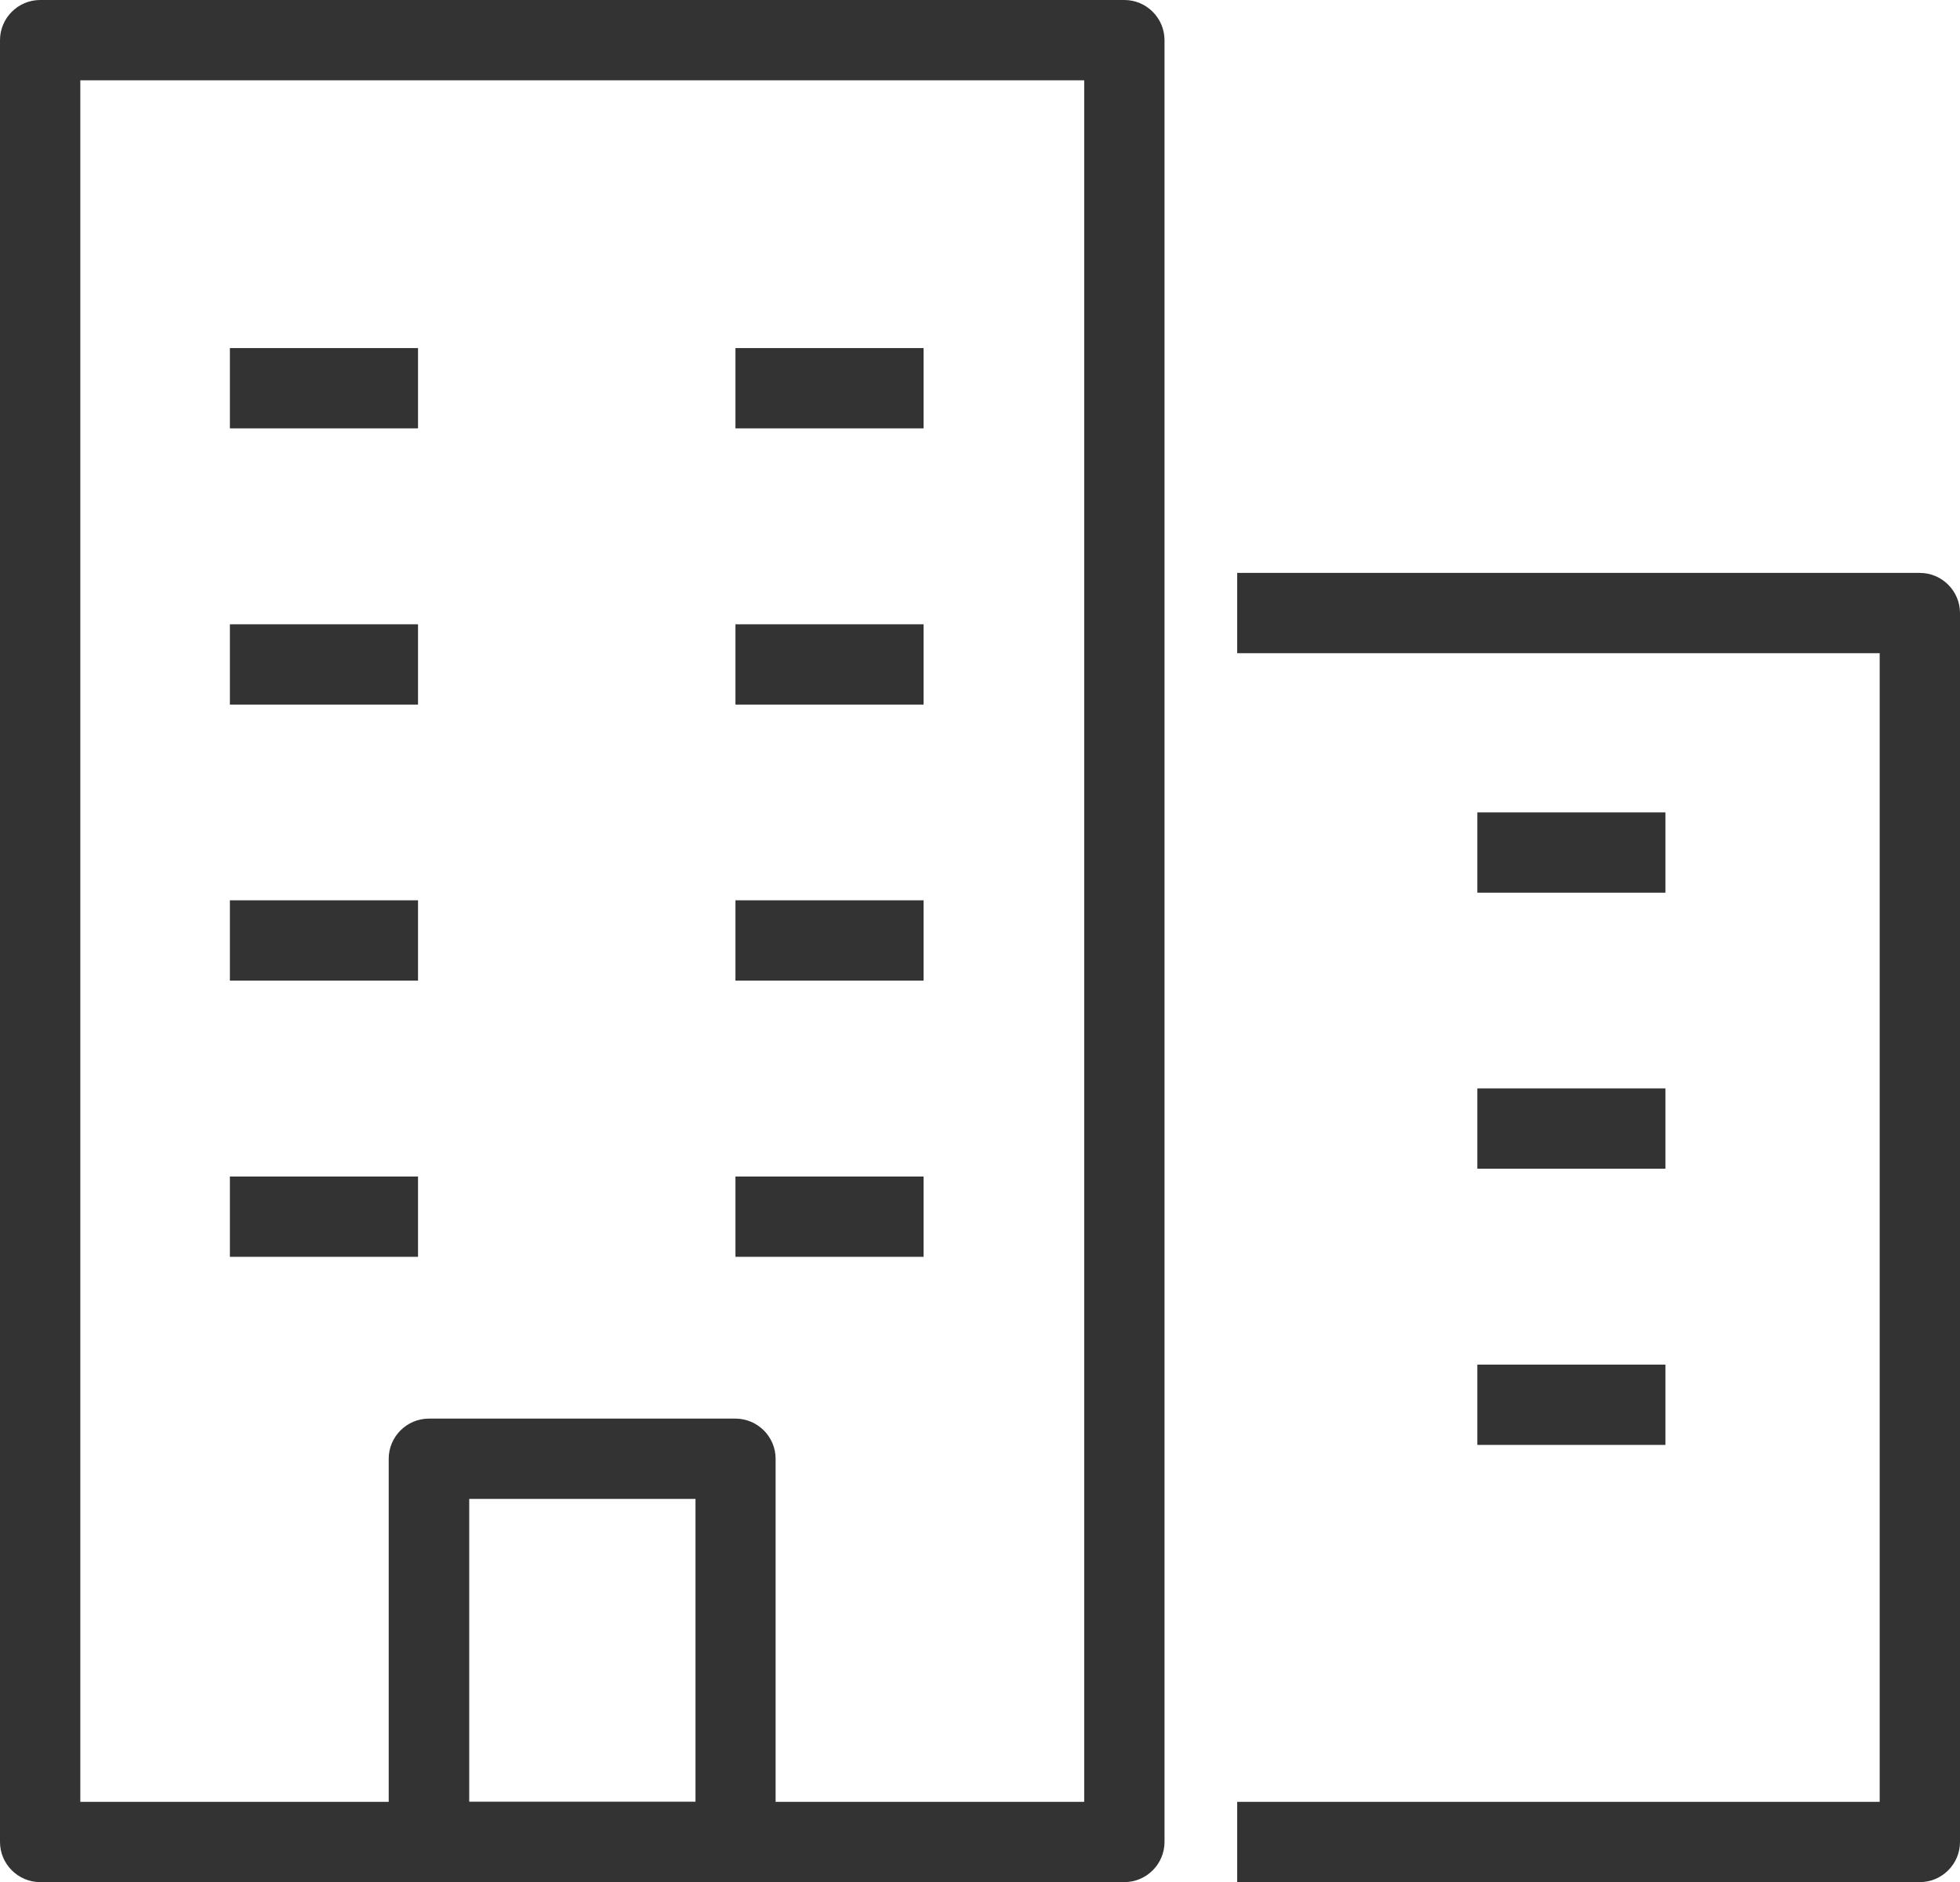 <?xml version="1.0" encoding="UTF-8"?>
<svg id="Layer_2" xmlns="http://www.w3.org/2000/svg" viewBox="0 0 97.62 93.76">
  <defs>
    <style>
      .cls-1 {
        fill: #333;
      }
    </style>
  </defs>
  <g id="Layer_1-2" data-name="Layer_1">
    <g>
      <rect class="cls-1" x="11.45" y="17.34" width="9.37" height="4"/>
      <rect class="cls-1" x="11.45" y="31.1" width="9.37" height="4"/>
      <rect class="cls-1" x="11.45" y="44.85" width="9.37" height="4"/>
      <rect class="cls-1" x="36.63" y="17.34" width="9.37" height="4"/>
      <rect class="cls-1" x="36.63" y="31.1" width="9.37" height="4"/>
      <rect class="cls-1" x="36.63" y="44.85" width="9.37" height="4"/>
      <rect class="cls-1" x="11.45" y="58.61" width="9.37" height="4"/>
      <rect class="cls-1" x="73.58" y="40.47" width="9.37" height="4"/>
      <rect class="cls-1" x="73.58" y="54.22" width="9.37" height="4"/>
      <rect class="cls-1" x="73.58" y="67.98" width="9.37" height="4"/>
      <rect class="cls-1" x="36.63" y="58.61" width="9.37" height="4"/>
      <path class="cls-1" d="M56,93.76H2c-1.1,0-2-.9-2-2V2C0,.9.9,0,2,0h54c1.1,0,2,.9,2,2v89.76c0,1.1-.9,2-2,2ZM4,89.76h50V4H4v85.76Z"/>
      <path class="cls-1" d="M95.62,93.76h-34v-4h32v-57.22h-32v-4h34c1.1,0,2,.9,2,2v61.22c0,1.1-.9,2-2,2Z"/>
      <path class="cls-1" d="M36.63,93.76h-15.27c-1.1,0-2-.9-2-2v-19.09c0-1.1.9-2,2-2h15.27c1.1,0,2,.9,2,2v19.09c0,1.1-.9,2-2,2ZM23.37,89.76h11.27v-15.09h-11.27v15.09Z"/>
    </g>
  </g>
</svg>
